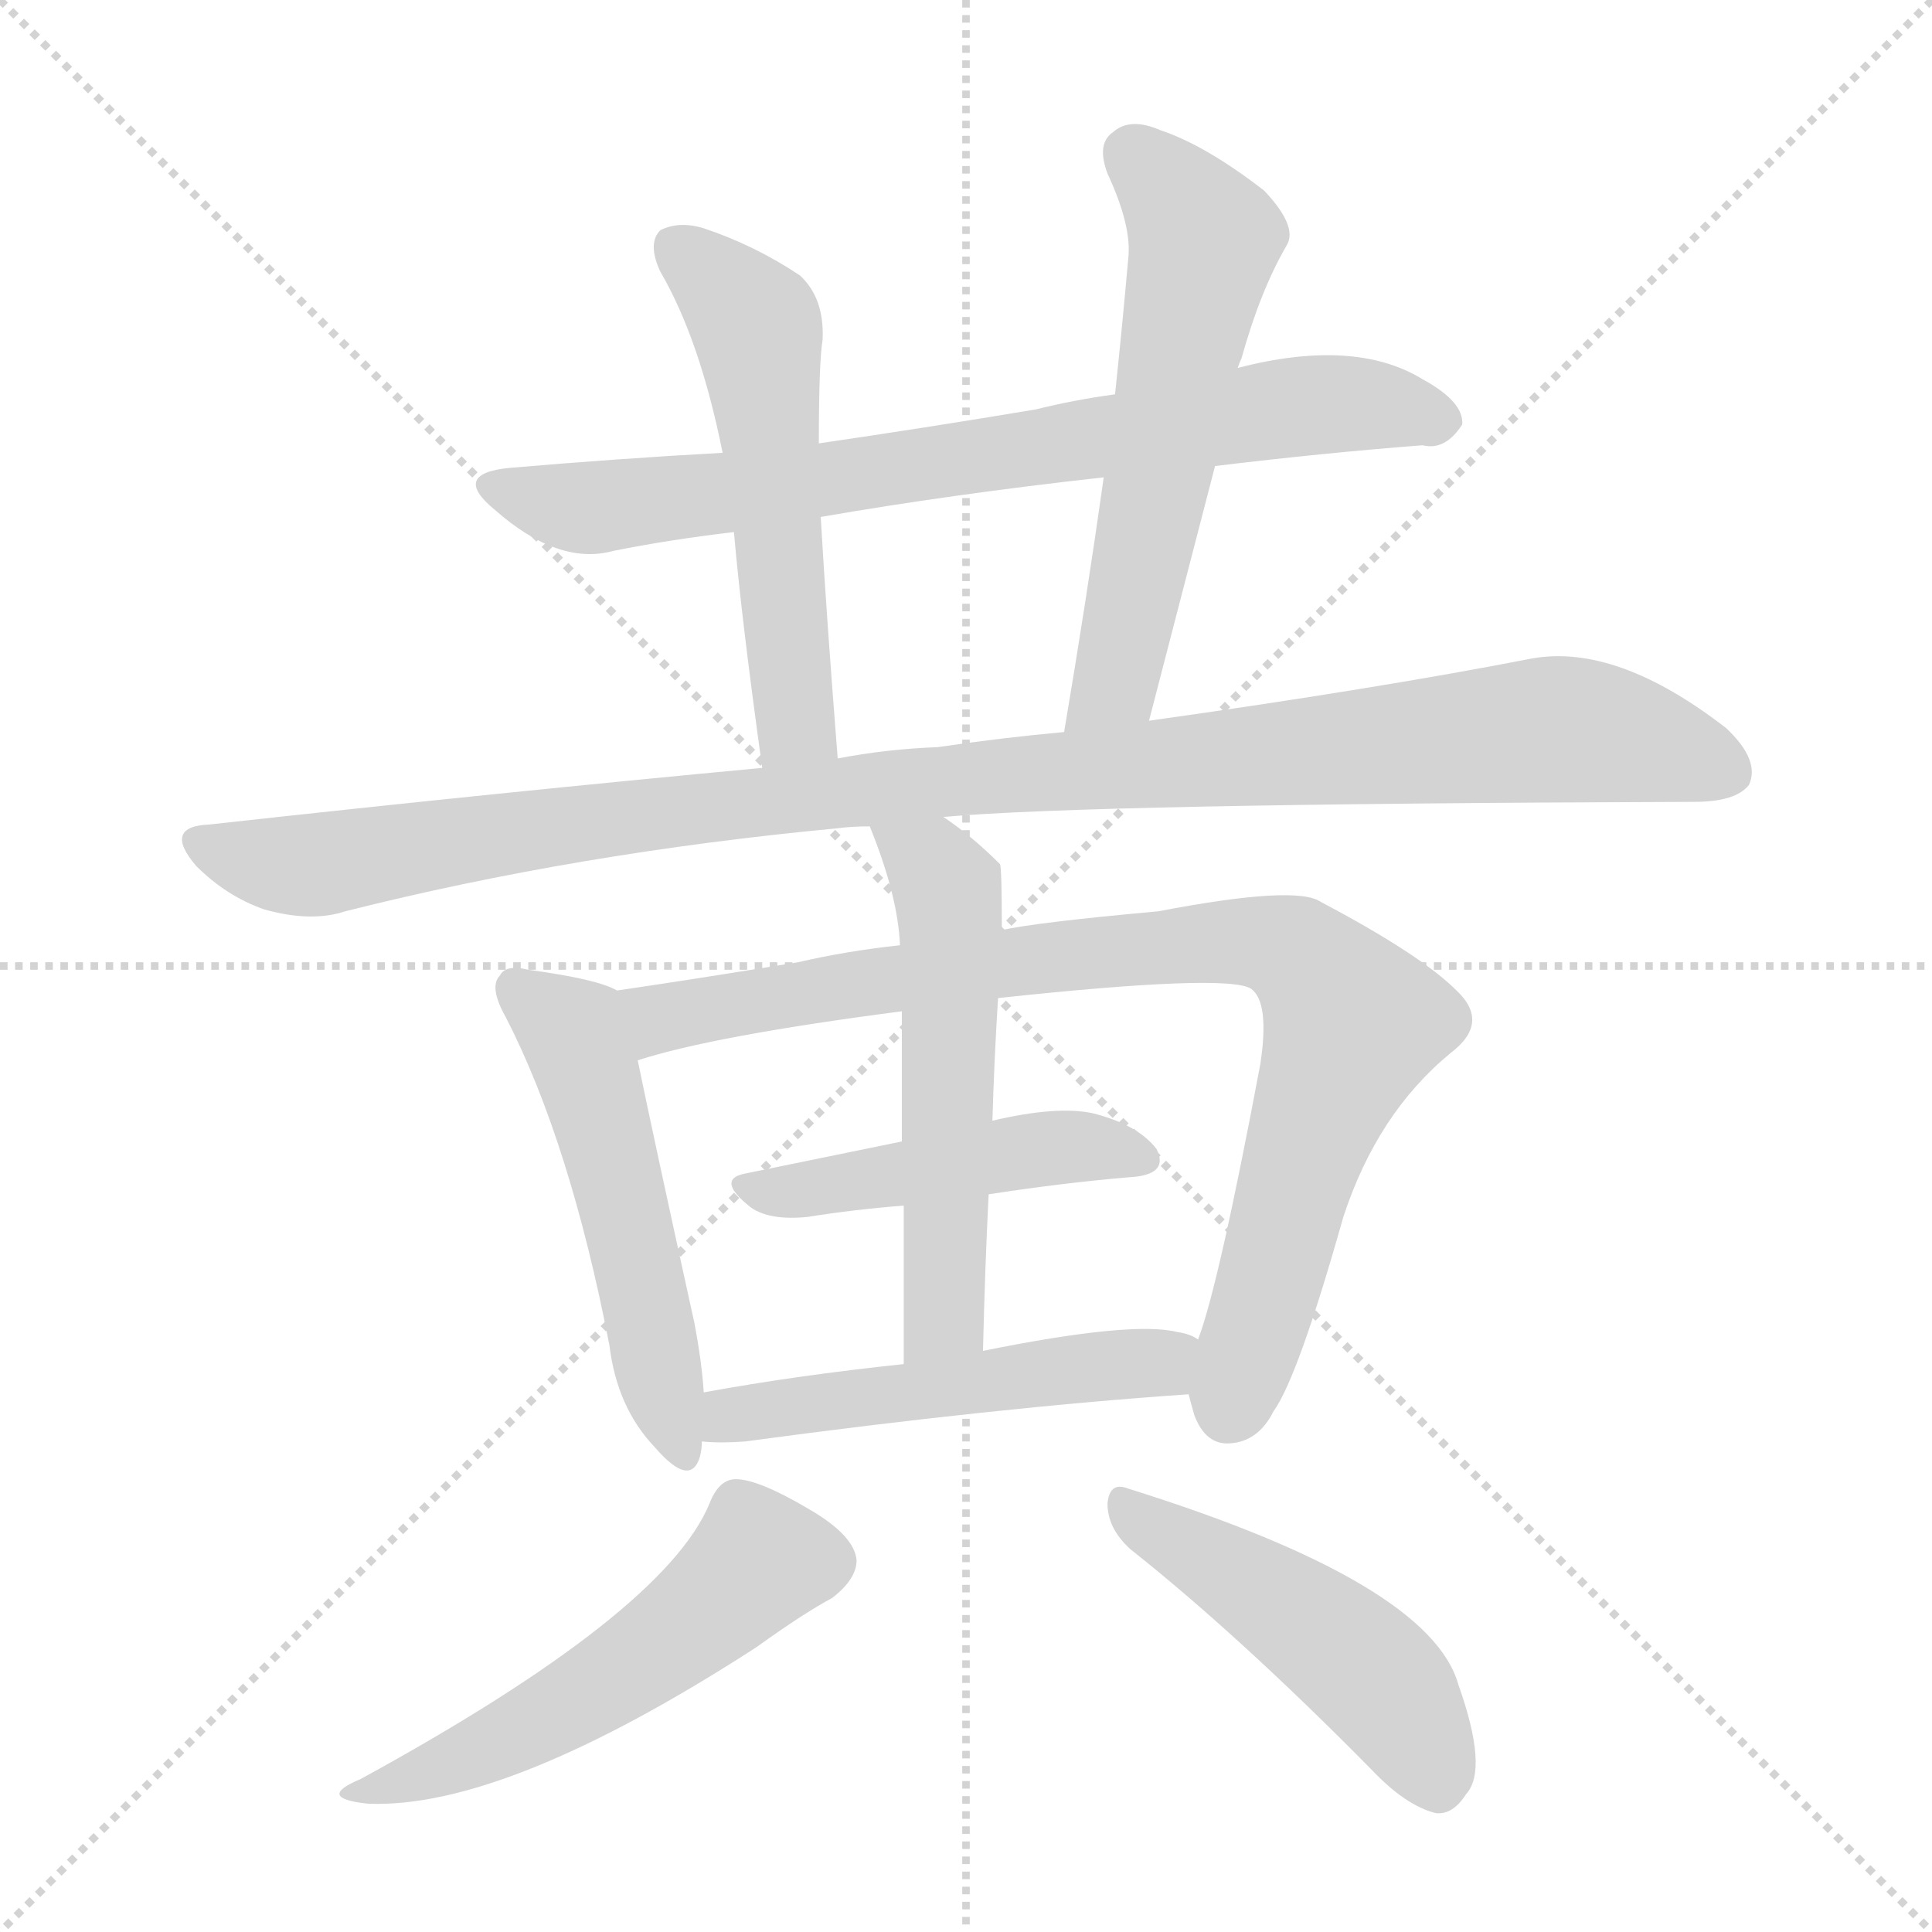 <svg xmlns="http://www.w3.org/2000/svg" version="1.1" viewBox="0 0 1024 1024">
  <g stroke="lightgray" stroke-dasharray="1,1" stroke-width="1" transform="scale(4, 4)">
    <line x1="0" y1="0" x2="256" y2="256" />
    <line x1="256" y1="0" x2="0" y2="256" />
    <line x1="128" y1="0" x2="128" y2="256" />
    <line x1="0" y1="128" x2="256" y2="128" />
  </g>
  <g transform="scale(1.0, -1.0) translate(0.0, -822.00)">
    <style type="text/css">
      
        @keyframes keyframes0 {
          from {
            stroke: blue;
            stroke-dashoffset: 761;
            stroke-width: 128;
          }
          71% {
            animation-timing-function: step-end;
            stroke: blue;
            stroke-dashoffset: 0;
            stroke-width: 128;
          }
          to {
            stroke: black;
            stroke-width: 1024;
          }
        }
        #make-me-a-hanzi-animation-0 {
          animation: keyframes0 0.869s both;
          animation-delay: 0s;
          animation-timing-function: linear;
        }
      
        @keyframes keyframes1 {
          from {
            stroke: blue;
            stroke-dashoffset: 545;
            stroke-width: 128;
          }
          64% {
            animation-timing-function: step-end;
            stroke: blue;
            stroke-dashoffset: 0;
            stroke-width: 128;
          }
          to {
            stroke: black;
            stroke-width: 1024;
          }
        }
        #make-me-a-hanzi-animation-1 {
          animation: keyframes1 0.694s both;
          animation-delay: 0.869s;
          animation-timing-function: linear;
        }
      
        @keyframes keyframes2 {
          from {
            stroke: blue;
            stroke-dashoffset: 580;
            stroke-width: 128;
          }
          65% {
            animation-timing-function: step-end;
            stroke: blue;
            stroke-dashoffset: 0;
            stroke-width: 128;
          }
          to {
            stroke: black;
            stroke-width: 1024;
          }
        }
        #make-me-a-hanzi-animation-2 {
          animation: keyframes2 0.722s both;
          animation-delay: 1.563s;
          animation-timing-function: linear;
        }
      
        @keyframes keyframes3 {
          from {
            stroke: blue;
            stroke-dashoffset: 1074;
            stroke-width: 128;
          }
          78% {
            animation-timing-function: step-end;
            stroke: blue;
            stroke-dashoffset: 0;
            stroke-width: 128;
          }
          to {
            stroke: black;
            stroke-width: 1024;
          }
        }
        #make-me-a-hanzi-animation-3 {
          animation: keyframes3 1.124s both;
          animation-delay: 2.285s;
          animation-timing-function: linear;
        }
      
        @keyframes keyframes4 {
          from {
            stroke: blue;
            stroke-dashoffset: 520;
            stroke-width: 128;
          }
          63% {
            animation-timing-function: step-end;
            stroke: blue;
            stroke-dashoffset: 0;
            stroke-width: 128;
          }
          to {
            stroke: black;
            stroke-width: 1024;
          }
        }
        #make-me-a-hanzi-animation-4 {
          animation: keyframes4 0.673s both;
          animation-delay: 3.409s;
          animation-timing-function: linear;
        }
      
        @keyframes keyframes5 {
          from {
            stroke: blue;
            stroke-dashoffset: 877;
            stroke-width: 128;
          }
          74% {
            animation-timing-function: step-end;
            stroke: blue;
            stroke-dashoffset: 0;
            stroke-width: 128;
          }
          to {
            stroke: black;
            stroke-width: 1024;
          }
        }
        #make-me-a-hanzi-animation-5 {
          animation: keyframes5 0.964s both;
          animation-delay: 4.082s;
          animation-timing-function: linear;
        }
      
        @keyframes keyframes6 {
          from {
            stroke: blue;
            stroke-dashoffset: 465;
            stroke-width: 128;
          }
          60% {
            animation-timing-function: step-end;
            stroke: blue;
            stroke-dashoffset: 0;
            stroke-width: 128;
          }
          to {
            stroke: black;
            stroke-width: 1024;
          }
        }
        #make-me-a-hanzi-animation-6 {
          animation: keyframes6 0.628s both;
          animation-delay: 5.046s;
          animation-timing-function: linear;
        }
      
        @keyframes keyframes7 {
          from {
            stroke: blue;
            stroke-dashoffset: 551;
            stroke-width: 128;
          }
          64% {
            animation-timing-function: step-end;
            stroke: blue;
            stroke-dashoffset: 0;
            stroke-width: 128;
          }
          to {
            stroke: black;
            stroke-width: 1024;
          }
        }
        #make-me-a-hanzi-animation-7 {
          animation: keyframes7 0.698s both;
          animation-delay: 5.674s;
          animation-timing-function: linear;
        }
      
        @keyframes keyframes8 {
          from {
            stroke: blue;
            stroke-dashoffset: 510;
            stroke-width: 128;
          }
          62% {
            animation-timing-function: step-end;
            stroke: blue;
            stroke-dashoffset: 0;
            stroke-width: 128;
          }
          to {
            stroke: black;
            stroke-width: 1024;
          }
        }
        #make-me-a-hanzi-animation-8 {
          animation: keyframes8 0.665s both;
          animation-delay: 6.373s;
          animation-timing-function: linear;
        }
      
        @keyframes keyframes9 {
          from {
            stroke: blue;
            stroke-dashoffset: 530;
            stroke-width: 128;
          }
          63% {
            animation-timing-function: step-end;
            stroke: blue;
            stroke-dashoffset: 0;
            stroke-width: 128;
          }
          to {
            stroke: black;
            stroke-width: 1024;
          }
        }
        #make-me-a-hanzi-animation-9 {
          animation: keyframes9 0.681s both;
          animation-delay: 7.038s;
          animation-timing-function: linear;
        }
      
        @keyframes keyframes10 {
          from {
            stroke: blue;
            stroke-dashoffset: 478;
            stroke-width: 128;
          }
          61% {
            animation-timing-function: step-end;
            stroke: blue;
            stroke-dashoffset: 0;
            stroke-width: 128;
          }
          to {
            stroke: black;
            stroke-width: 1024;
          }
        }
        #make-me-a-hanzi-animation-10 {
          animation: keyframes10 0.639s both;
          animation-delay: 7.719s;
          animation-timing-function: linear;
        }
      
    </style>
    
      <path d="M 644 575 Q 702 582 754 586 Q 766 583 775 597 Q 776 609 754 621 Q 718 643 656 627 L 591 613 Q 569 610 549 605 Q 489 595 434 587 L 383 582 Q 328 579 270 574 Q 239 571 262 552 Q 296 522 325 530 Q 355 536 389 540 L 435 548 Q 504 560 585 569 L 644 575 Z" fill="lightgray" />
    
      <path d="M 434 587 Q 434 630 436 642 Q 437 664 424 676 Q 400 692 373 701 Q 360 705 350 700 Q 343 693 350 678 Q 371 642 383 582 L 389 540 Q 393 494 404 415 C 408 385 446 390 444 420 Q 438 496 435 548 L 434 587 Z" fill="lightgray" />
    
      <path d="M 609 440 L 644 575 L 656 627 Q 657 630 658 632 Q 668 668 682 692 Q 688 702 670 721 Q 639 745 615 753 Q 599 760 590 752 Q 581 746 587 730 Q 600 702 598 685 Q 595 651 591 613 L 585 569 Q 576 505 564 434 C 559 404 601 411 609 440 Z" fill="lightgray" />
    
      <path d="M 500 389 Q 578 396 898 397 Q 920 397 927 406 Q 933 419 915 436 Q 857 481 812 473 Q 730 457 609 440 L 564 434 Q 531 431 497 426 Q 470 425 444 420 L 404 415 Q 265 402 111 385 Q 86 384 104 363 Q 120 347 140 340 Q 165 333 183 339 Q 306 370 444 383 Q 451 384 461 384 L 500 389 Z" fill="lightgray" />
    
      <path d="M 327 297 Q 317 303 280 308 Q 268 311 265 305 Q 259 299 268 283 Q 302 217 323 109 Q 327 76 347 55 Q 366 33 371 50 Q 372 54 372 58 L 373 84 Q 372 100 368 121 Q 346 221 338 260 C 332 289 331 295 327 297 Z" fill="lightgray" />
    
      <path d="M 630 83 Q 631 79 633 72 Q 639 56 652 57 Q 667 58 675 74 Q 688 92 712 177 Q 730 232 769 264 Q 790 280 772 297 Q 753 316 700 344 Q 687 353 614 339 Q 548 333 531 329 L 477 321 Q 449 318 423 312 Q 368 303 327 297 C 297 293 309 252 338 260 Q 378 273 478 286 L 529 293 Q 650 306 663 298 Q 673 291 668 258 Q 646 141 635 112 L 630 83 Z" fill="lightgray" />
    
      <path d="M 524 189 Q 563 195 598 198 Q 620 199 613 213 Q 603 226 579 232 Q 560 236 526 228 L 478 217 L 395 200 Q 379 197 398 182 Q 408 175 428 177 Q 453 181 479 183 L 524 189 Z" fill="lightgray" />
    
      <path d="M 531 329 Q 531 362 530 364 Q 515 379 500 389 C 476 406 450 412 461 384 Q 476 347 477 321 L 478 286 L 478 217 L 479 183 L 479 99 C 479 69 520 76 521 106 Q 522 149 524 189 L 526 228 Q 527 262 529 293 L 531 329 Z" fill="lightgray" />
    
      <path d="M 372 58 Q 382 57 395 58 Q 528 76 630 83 C 660 85 663 100 635 112 Q 631 115 624 116 Q 600 122 521 106 L 479 99 Q 422 93 373 84 C 343 79 342 60 372 58 Z" fill="lightgray" />
    
      <path d="M 376 25 Q 352 -33 191 -121 Q 167 -131 195 -134 Q 268 -137 401 -51 Q 426 -33 441 -25 Q 454 -15 454 -5 Q 453 8 429 22 Q 402 38 390 38 Q 381 38 376 25 Z" fill="lightgray" />
    
      <path d="M 599 1 Q 657 -45 727 -116 Q 745 -135 761 -139 Q 770 -140 777 -129 Q 789 -116 773 -71 Q 758 -17 598 33 Q 588 37 587 25 Q 587 12 599 1 Z" fill="lightgray" />
    
    
      <clipPath id="make-me-a-hanzi-clip-0">
        <path d="M 644 575 Q 702 582 754 586 Q 766 583 775 597 Q 776 609 754 621 Q 718 643 656 627 L 591 613 Q 569 610 549 605 Q 489 595 434 587 L 383 582 Q 328 579 270 574 Q 239 571 262 552 Q 296 522 325 530 Q 355 536 389 540 L 435 548 Q 504 560 585 569 L 644 575 Z" />
      </clipPath>
      <path clip-path="url(#make-me-a-hanzi-clip-0)" d="M 264 564 L 316 553 L 698 607 L 739 606 L 763 599" fill="none" id="make-me-a-hanzi-animation-0" stroke-dasharray="633 1266" stroke-linecap="round" />
    
      <clipPath id="make-me-a-hanzi-clip-1">
        <path d="M 434 587 Q 434 630 436 642 Q 437 664 424 676 Q 400 692 373 701 Q 360 705 350 700 Q 343 693 350 678 Q 371 642 383 582 L 389 540 Q 393 494 404 415 C 408 385 446 390 444 420 Q 438 496 435 548 L 434 587 Z" />
      </clipPath>
      <path clip-path="url(#make-me-a-hanzi-clip-1)" d="M 358 692 L 400 651 L 402 642 L 422 443 L 409 426" fill="none" id="make-me-a-hanzi-animation-1" stroke-dasharray="417 834" stroke-linecap="round" />
    
      <clipPath id="make-me-a-hanzi-clip-2">
        <path d="M 609 440 L 644 575 L 656 627 Q 657 630 658 632 Q 668 668 682 692 Q 688 702 670 721 Q 639 745 615 753 Q 599 760 590 752 Q 581 746 587 730 Q 600 702 598 685 Q 595 651 591 613 L 585 569 Q 576 505 564 434 C 559 404 601 411 609 440 Z" />
      </clipPath>
      <path clip-path="url(#make-me-a-hanzi-clip-2)" d="M 601 739 L 621 720 L 637 692 L 591 460 L 571 441" fill="none" id="make-me-a-hanzi-animation-2" stroke-dasharray="452 904" stroke-linecap="round" />
    
      <clipPath id="make-me-a-hanzi-clip-3">
        <path d="M 500 389 Q 578 396 898 397 Q 920 397 927 406 Q 933 419 915 436 Q 857 481 812 473 Q 730 457 609 440 L 564 434 Q 531 431 497 426 Q 470 425 444 420 L 404 415 Q 265 402 111 385 Q 86 384 104 363 Q 120 347 140 340 Q 165 333 183 339 Q 306 370 444 383 Q 451 384 461 384 L 500 389 Z" />
      </clipPath>
      <path clip-path="url(#make-me-a-hanzi-clip-3)" d="M 107 374 L 164 363 L 440 402 L 822 435 L 876 428 L 916 412" fill="none" id="make-me-a-hanzi-animation-3" stroke-dasharray="946 1892" stroke-linecap="round" />
    
      <clipPath id="make-me-a-hanzi-clip-4">
        <path d="M 327 297 Q 317 303 280 308 Q 268 311 265 305 Q 259 299 268 283 Q 302 217 323 109 Q 327 76 347 55 Q 366 33 371 50 Q 372 54 372 58 L 373 84 Q 372 100 368 121 Q 346 221 338 260 C 332 289 331 295 327 297 Z" />
      </clipPath>
      <path clip-path="url(#make-me-a-hanzi-clip-4)" d="M 274 298 L 306 271 L 359 55" fill="none" id="make-me-a-hanzi-animation-4" stroke-dasharray="392 784" stroke-linecap="round" />
    
      <clipPath id="make-me-a-hanzi-clip-5">
        <path d="M 630 83 Q 631 79 633 72 Q 639 56 652 57 Q 667 58 675 74 Q 688 92 712 177 Q 730 232 769 264 Q 790 280 772 297 Q 753 316 700 344 Q 687 353 614 339 Q 548 333 531 329 L 477 321 Q 449 318 423 312 Q 368 303 327 297 C 297 293 309 252 338 260 Q 378 273 478 286 L 529 293 Q 650 306 663 298 Q 673 291 668 258 Q 646 141 635 112 L 630 83 Z" />
      </clipPath>
      <path clip-path="url(#make-me-a-hanzi-clip-5)" d="M 334 292 L 350 282 L 629 323 L 686 317 L 717 279 L 693 219 L 651 76" fill="none" id="make-me-a-hanzi-animation-5" stroke-dasharray="749 1498" stroke-linecap="round" />
    
      <clipPath id="make-me-a-hanzi-clip-6">
        <path d="M 524 189 Q 563 195 598 198 Q 620 199 613 213 Q 603 226 579 232 Q 560 236 526 228 L 478 217 L 395 200 Q 379 197 398 182 Q 408 175 428 177 Q 453 181 479 183 L 524 189 Z" />
      </clipPath>
      <path clip-path="url(#make-me-a-hanzi-clip-6)" d="M 396 191 L 551 213 L 603 208" fill="none" id="make-me-a-hanzi-animation-6" stroke-dasharray="337 674" stroke-linecap="round" />
    
      <clipPath id="make-me-a-hanzi-clip-7">
        <path d="M 531 329 Q 531 362 530 364 Q 515 379 500 389 C 476 406 450 412 461 384 Q 476 347 477 321 L 478 286 L 478 217 L 479 183 L 479 99 C 479 69 520 76 521 106 Q 522 149 524 189 L 526 228 Q 527 262 529 293 L 531 329 Z" />
      </clipPath>
      <path clip-path="url(#make-me-a-hanzi-clip-7)" d="M 468 379 L 494 364 L 504 338 L 501 128 L 485 106" fill="none" id="make-me-a-hanzi-animation-7" stroke-dasharray="423 846" stroke-linecap="round" />
    
      <clipPath id="make-me-a-hanzi-clip-8">
        <path d="M 372 58 Q 382 57 395 58 Q 528 76 630 83 C 660 85 663 100 635 112 Q 631 115 624 116 Q 600 122 521 106 L 479 99 Q 422 93 373 84 C 343 79 342 60 372 58 Z" />
      </clipPath>
      <path clip-path="url(#make-me-a-hanzi-clip-8)" d="M 378 64 L 397 74 L 608 99 L 627 106" fill="none" id="make-me-a-hanzi-animation-8" stroke-dasharray="382 764" stroke-linecap="round" />
    
      <clipPath id="make-me-a-hanzi-clip-9">
        <path d="M 376 25 Q 352 -33 191 -121 Q 167 -131 195 -134 Q 268 -137 401 -51 Q 426 -33 441 -25 Q 454 -15 454 -5 Q 453 8 429 22 Q 402 38 390 38 Q 381 38 376 25 Z" />
      </clipPath>
      <path clip-path="url(#make-me-a-hanzi-clip-9)" d="M 439 -6 L 401 -6 L 359 -44 L 297 -85 L 200 -125" fill="none" id="make-me-a-hanzi-animation-9" stroke-dasharray="402 804" stroke-linecap="round" />
    
      <clipPath id="make-me-a-hanzi-clip-10">
        <path d="M 599 1 Q 657 -45 727 -116 Q 745 -135 761 -139 Q 770 -140 777 -129 Q 789 -116 773 -71 Q 758 -17 598 33 Q 588 37 587 25 Q 587 12 599 1 Z" />
      </clipPath>
      <path clip-path="url(#make-me-a-hanzi-clip-10)" d="M 598 21 L 715 -54 L 747 -90 L 761 -122" fill="none" id="make-me-a-hanzi-animation-10" stroke-dasharray="350 700" stroke-linecap="round" />
    
  </g>
</svg>